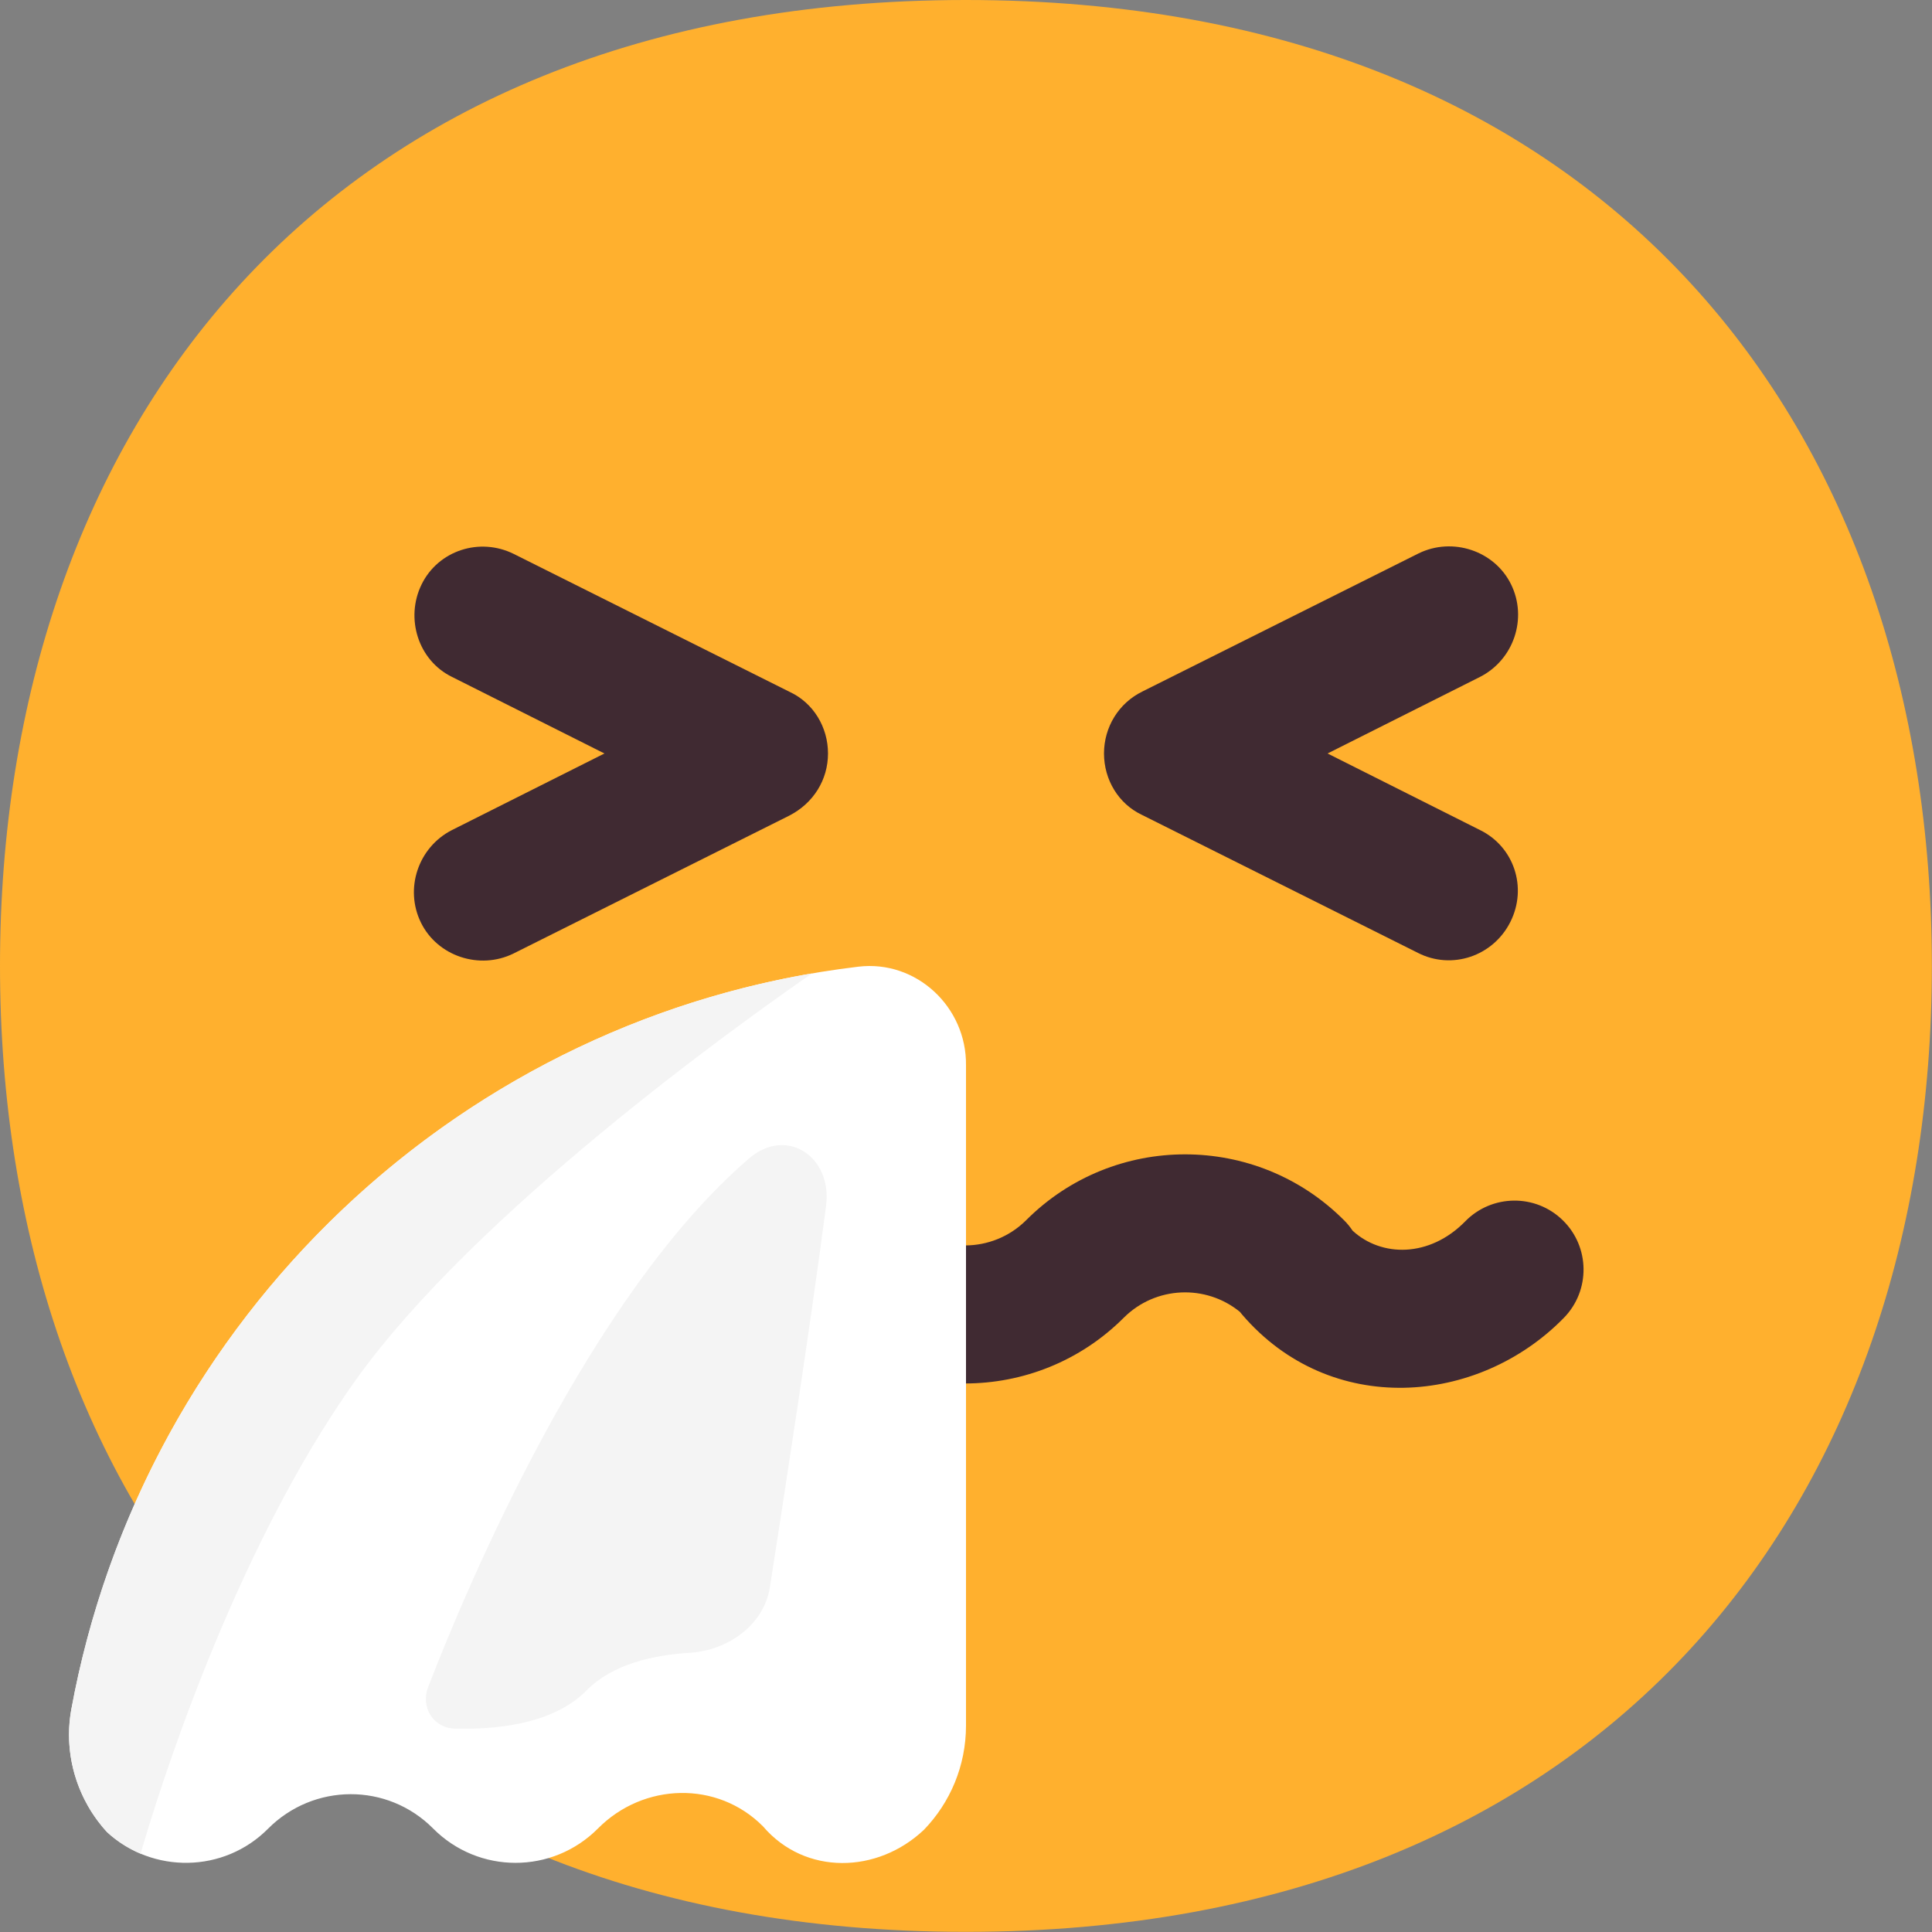 <svg viewBox="2 2 28 28" xmlns="http://www.w3.org/2000/svg">
<rect x="2" y="2" width="28" height="28" fill="#808080" stroke="none"/>
<path d="M15.999 29.998C25.333 29.998 29.998 23.73 29.998 15.999C29.998 8.268 25.333 2 15.999 2C6.664 2 2 8.268 2 15.999C2 23.73 6.664 29.998 15.999 29.998Z" fill="#FFB02E"/>
<path d="M23.45 14.03L21.24 12.92L23.45 11.81C23.94 11.56 24.14 10.96 23.9 10.47C23.66 9.98 23.05 9.78 22.56 10.02L18.56 12.02C18.21 12.19 18 12.54 18 12.92C18 13.3 18.21 13.65 18.55 13.81L22.55 15.81C23.04 16.06 23.64 15.86 23.89 15.36C24.14 14.86 23.94 14.27 23.45 14.03Z" fill="#402A32"/>
<path d="M13.45 12.03L9.45 10.03C8.95 9.78 8.35 9.98 8.11 10.47C7.87 10.96 8.06 11.57 8.55 11.81L10.76 12.92L8.55 14.03C8.06 14.28 7.86 14.88 8.1 15.37C8.34 15.86 8.95 16.06 9.44 15.82L13.44 13.82C13.79 13.64 14 13.3 14 12.92C14 12.54 13.79 12.19 13.45 12.03Z" fill="#402A32"/>
<path d="M15.097 19.683C13.827 18.412 11.763 18.412 10.493 19.683C10.003 20.172 9.207 20.172 8.717 19.683C8.327 19.292 7.693 19.292 7.303 19.683C6.912 20.073 6.912 20.707 7.303 21.097C8.573 22.368 10.637 22.368 11.907 21.097C12.397 20.608 13.193 20.608 13.683 21.097C14.953 22.368 17.017 22.368 18.287 21.097C18.747 20.638 19.477 20.609 19.97 21.013C19.98 21.026 19.99 21.038 20.001 21.051C21.28 22.544 23.419 22.373 24.665 21.099C25.051 20.704 25.044 20.071 24.649 19.685C24.255 19.299 23.621 19.306 23.235 19.701C22.717 20.23 22.019 20.22 21.603 19.836C21.567 19.782 21.525 19.73 21.477 19.683C20.207 18.412 18.143 18.412 16.873 19.683C16.383 20.172 15.587 20.172 15.097 19.683Z" fill="#402A32"/>
<path d="M14.439 16.01C8.686 16.695 4.073 21.106 3.033 26.777C2.913 27.441 3.133 28.101 3.553 28.554C4.213 29.159 5.244 29.148 5.884 28.504C6.545 27.839 7.615 27.834 8.276 28.499C8.936 29.164 10.007 29.164 10.667 28.499C11.327 27.834 12.398 27.804 13.058 28.469C13.669 29.184 14.719 29.154 15.39 28.519C15.77 28.126 16 27.592 16 27.008V17.44C16.01 16.594 15.28 15.909 14.439 16.01Z" fill="white"/>
<path d="M3.553 28.554C3.699 28.688 3.864 28.792 4.038 28.865C4.25 28.13 5.341 24.541 7.156 22C8.887 19.576 12.684 16.858 13.768 16.107C8.33 17.043 4.032 21.328 3.033 26.777C3.011 26.899 3 27.02 3 27.141C3 27.676 3.21 28.184 3.553 28.554Z" fill="#F4F4F4"/>
<path d="M13.158 25.003C13.373 23.625 13.758 21.124 13.972 19.475C14.064 18.763 13.4 18.321 12.856 18.789C10.544 20.776 8.784 24.952 8.205 26.45C8.093 26.738 8.278 27.043 8.587 27.052C9.159 27.069 10.012 26.997 10.5 26.5C10.878 26.115 11.475 25.985 11.991 25.954C12.547 25.921 13.071 25.553 13.158 25.003Z" fill="#F4F4F4"/>
</svg>
